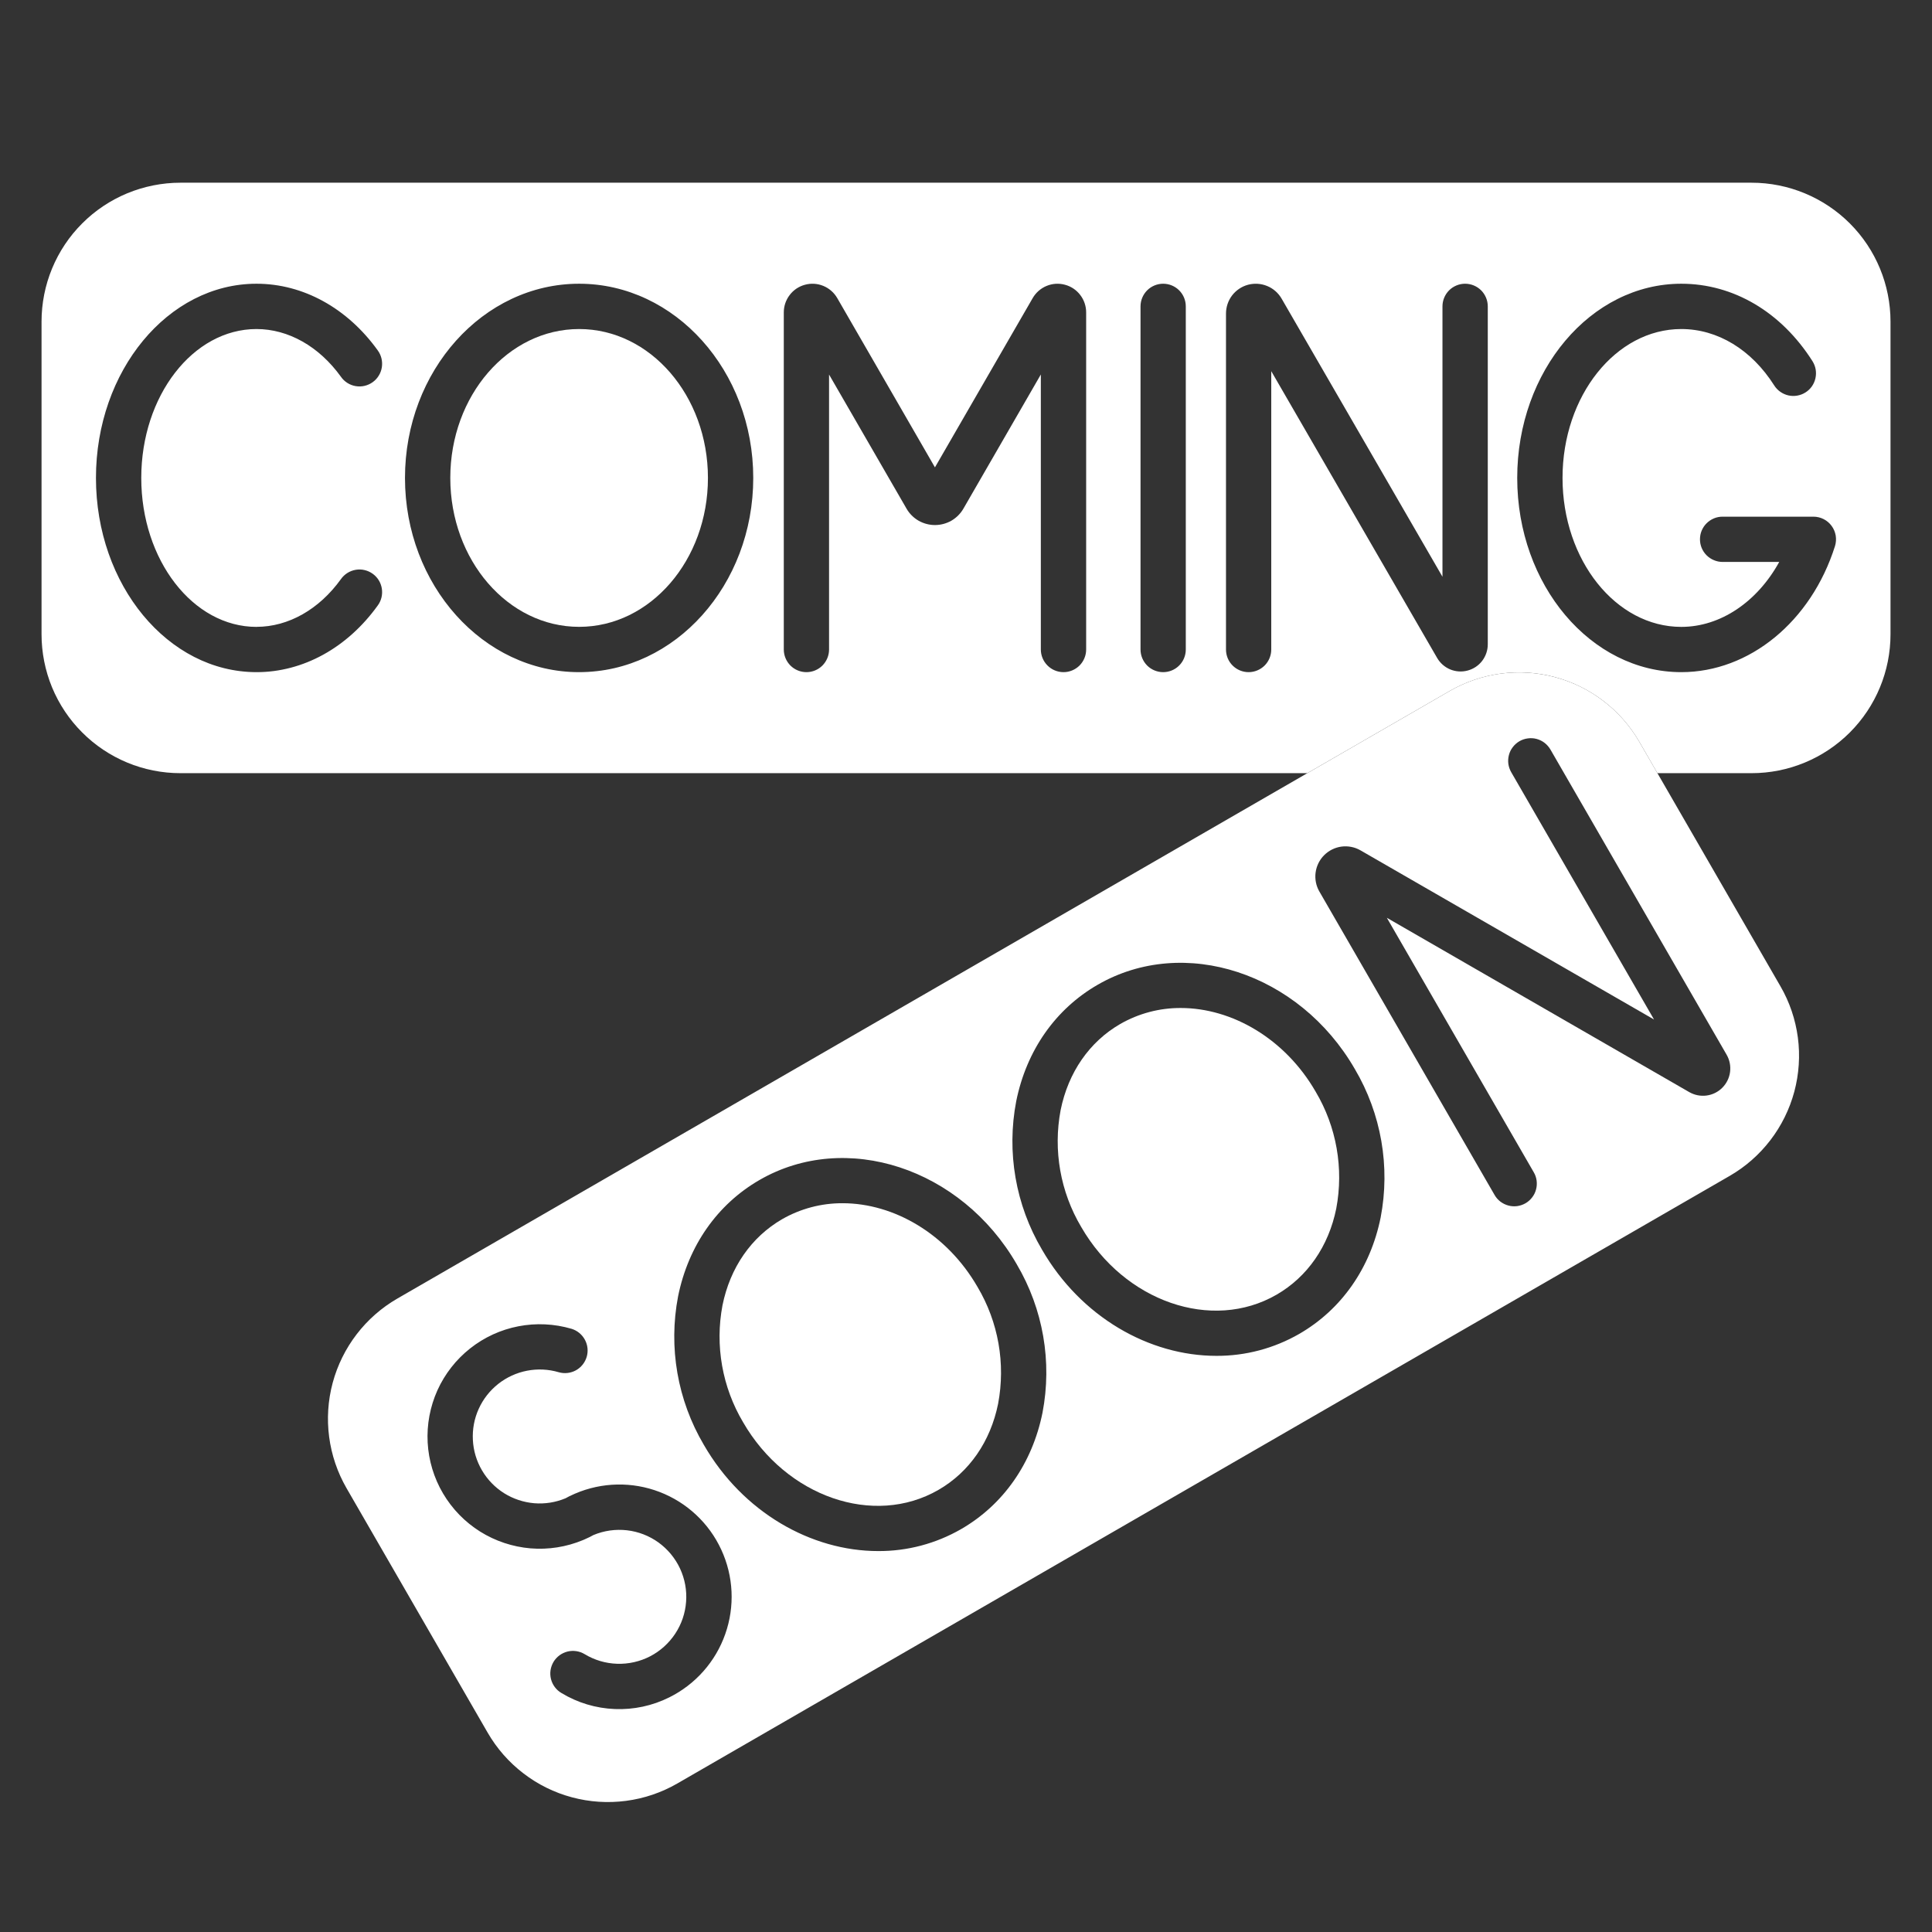 <svg xmlns="http://www.w3.org/2000/svg" width="42" height="42" viewBox="0 0 42 42" fill="none">
    <rect x="0" y="0" width="42" height="42" fill="#333333" stroke="none"/>
    <path d="M12.59 13.627C14.136 13.627 15.39 12.178 15.39 10.39C15.39 8.602 14.136 7.153 12.59 7.153C11.043 7.153 9.789 8.602 9.789 10.39C9.789 12.178 11.043 13.627 12.59 13.627Z" fill="white"/>
    <path d="M38.078 3.972H3.921C3.525 3.972 3.132 4.051 2.766 4.202C2.4 4.354 2.067 4.576 1.787 4.857C1.506 5.137 1.284 5.47 1.132 5.837C0.981 6.203 0.903 6.595 0.903 6.992V13.788C0.903 14.185 0.981 14.577 1.132 14.944C1.284 15.31 1.506 15.643 1.787 15.923C2.067 16.204 2.4 16.426 2.766 16.578C3.132 16.73 3.525 16.808 3.921 16.808H28.42L31.514 15.022C32.207 14.622 33.031 14.513 33.804 14.72C34.578 14.928 35.237 15.434 35.638 16.127L36.031 16.808H38.078C38.879 16.808 39.647 16.49 40.214 15.923C40.78 15.357 41.098 14.589 41.098 13.788V6.992C41.098 6.191 40.78 5.423 40.214 4.857C39.647 4.291 38.879 3.972 38.078 3.972ZM5.577 13.627C6.268 13.627 6.937 13.249 7.412 12.589C7.449 12.536 7.497 12.491 7.552 12.456C7.607 12.421 7.669 12.398 7.733 12.387C7.797 12.376 7.863 12.378 7.926 12.393C7.99 12.408 8.049 12.435 8.102 12.473C8.155 12.511 8.2 12.559 8.234 12.614C8.268 12.67 8.291 12.732 8.301 12.796C8.311 12.86 8.308 12.926 8.293 12.989C8.277 13.053 8.25 13.112 8.211 13.164C7.549 14.084 6.589 14.612 5.577 14.612C3.652 14.612 2.086 12.718 2.086 10.39C2.086 8.062 3.652 6.168 5.576 6.168C6.589 6.168 7.549 6.696 8.211 7.616C8.25 7.669 8.277 7.728 8.293 7.792C8.308 7.855 8.311 7.921 8.301 7.985C8.291 8.049 8.268 8.111 8.234 8.166C8.2 8.222 8.155 8.27 8.102 8.308C8.049 8.346 7.989 8.373 7.926 8.388C7.863 8.403 7.797 8.405 7.733 8.394C7.668 8.383 7.607 8.36 7.552 8.325C7.497 8.29 7.449 8.245 7.412 8.191C6.937 7.531 6.268 7.153 5.576 7.153C4.195 7.153 3.071 8.605 3.071 10.39C3.071 12.175 4.195 13.628 5.576 13.628L5.577 13.627ZM12.59 14.612C10.502 14.612 8.804 12.718 8.804 10.39C8.804 8.062 10.502 6.168 12.59 6.168C14.677 6.168 16.375 8.062 16.375 10.39C16.375 12.718 14.677 14.612 12.59 14.612V14.612ZM23.612 14.12C23.612 14.25 23.56 14.375 23.468 14.468C23.375 14.56 23.25 14.612 23.12 14.612C22.989 14.612 22.864 14.56 22.772 14.468C22.679 14.375 22.627 14.25 22.627 14.12V8.141L20.944 11.057C20.881 11.166 20.791 11.256 20.683 11.319C20.574 11.381 20.451 11.414 20.325 11.414C20.2 11.414 20.077 11.381 19.968 11.319C19.86 11.256 19.769 11.166 19.707 11.057L18.023 8.142V14.12C18.023 14.25 17.971 14.375 17.879 14.468C17.787 14.56 17.662 14.612 17.531 14.612C17.401 14.612 17.275 14.56 17.183 14.468C17.091 14.375 17.039 14.25 17.039 14.12V6.791C17.039 6.654 17.084 6.521 17.168 6.412C17.251 6.303 17.368 6.225 17.5 6.19C17.633 6.154 17.773 6.163 17.9 6.216C18.026 6.268 18.132 6.361 18.201 6.48L20.325 10.16L22.45 6.48C22.519 6.361 22.625 6.268 22.751 6.216C22.878 6.163 23.018 6.154 23.151 6.19C23.283 6.225 23.4 6.303 23.483 6.412C23.567 6.521 23.612 6.654 23.612 6.791V14.12ZM25.778 14.12C25.778 14.25 25.727 14.375 25.634 14.468C25.542 14.56 25.417 14.612 25.286 14.612C25.156 14.612 25.03 14.56 24.938 14.468C24.846 14.375 24.794 14.25 24.794 14.12V6.66C24.794 6.53 24.846 6.405 24.938 6.312C25.03 6.22 25.156 6.168 25.286 6.168C25.417 6.168 25.542 6.22 25.634 6.312C25.727 6.405 25.778 6.53 25.778 6.66V14.12ZM32.343 14.007C32.343 14.137 32.3 14.263 32.221 14.367C32.142 14.47 32.031 14.544 31.905 14.577C31.78 14.611 31.647 14.602 31.527 14.553C31.407 14.503 31.307 14.415 31.242 14.303L27.636 8.069V14.12C27.636 14.25 27.584 14.376 27.492 14.468C27.399 14.56 27.274 14.612 27.144 14.612C27.013 14.612 26.888 14.56 26.796 14.468C26.703 14.376 26.652 14.25 26.652 14.12V6.817C26.652 6.674 26.699 6.535 26.785 6.422C26.872 6.309 26.994 6.227 27.132 6.19C27.27 6.154 27.416 6.163 27.548 6.218C27.68 6.272 27.79 6.369 27.861 6.492L31.358 12.538V6.66C31.358 6.53 31.41 6.405 31.502 6.312C31.595 6.22 31.72 6.168 31.85 6.168C31.981 6.168 32.106 6.22 32.199 6.312C32.291 6.405 32.343 6.53 32.343 6.66V14.007ZM39.891 11.872C39.373 13.511 38.031 14.612 36.55 14.612C34.583 14.612 32.983 12.718 32.983 10.39C32.983 8.062 34.583 6.168 36.55 6.168C37.683 6.168 38.723 6.782 39.402 7.852C39.436 7.907 39.46 7.967 39.471 8.031C39.482 8.095 39.48 8.16 39.466 8.223C39.452 8.286 39.426 8.346 39.389 8.399C39.352 8.452 39.304 8.497 39.25 8.531C39.195 8.566 39.134 8.589 39.071 8.6C39.007 8.612 38.942 8.61 38.879 8.596C38.816 8.582 38.756 8.555 38.703 8.518C38.65 8.481 38.605 8.434 38.57 8.379C38.076 7.6 37.339 7.153 36.55 7.153C35.126 7.153 33.968 8.605 33.968 10.39C33.968 12.175 35.126 13.628 36.55 13.628C37.404 13.628 38.203 13.081 38.679 12.216L37.448 12.216C37.383 12.216 37.319 12.203 37.26 12.178C37.2 12.154 37.146 12.117 37.1 12.072C37.054 12.026 37.018 11.972 36.993 11.912C36.968 11.852 36.956 11.788 36.956 11.724C36.956 11.659 36.968 11.595 36.993 11.535C37.018 11.476 37.054 11.421 37.1 11.376C37.146 11.33 37.2 11.294 37.26 11.269C37.319 11.244 37.383 11.232 37.448 11.232H37.448L39.421 11.232C39.499 11.232 39.575 11.25 39.644 11.285C39.713 11.32 39.773 11.371 39.818 11.433C39.864 11.495 39.894 11.568 39.907 11.644C39.919 11.72 39.914 11.798 39.891 11.872L39.891 11.872ZM25.668 21.913C25.207 21.911 24.754 22.031 24.354 22.26C23.683 22.648 23.223 23.312 23.057 24.133C22.892 25.006 23.051 25.91 23.505 26.674C24.442 28.297 26.347 28.957 27.752 28.145C28.422 27.758 28.883 27.093 29.049 26.273C29.214 25.4 29.055 24.496 28.601 23.732C27.936 22.58 26.783 21.913 25.668 21.913ZM18.317 26.157C17.856 26.155 17.403 26.275 17.003 26.504C16.333 26.892 15.872 27.556 15.706 28.377C15.541 29.25 15.7 30.154 16.154 30.918C17.091 32.541 18.996 33.2 20.401 32.389C21.072 32.002 21.532 31.337 21.698 30.517C21.863 29.644 21.704 28.74 21.25 27.976C20.585 26.824 19.433 26.157 18.317 26.157Z" fill="white"/>
    <path d="M38.705 21.44L35.638 16.127C35.44 15.784 35.176 15.483 34.861 15.242C34.547 15 34.188 14.823 33.805 14.721C33.422 14.618 33.023 14.592 32.629 14.643C32.236 14.695 31.857 14.824 31.514 15.022L8.639 28.229C7.946 28.629 7.44 29.289 7.232 30.062C7.025 30.836 7.134 31.66 7.534 32.353L10.601 37.666C10.799 38.009 11.063 38.31 11.378 38.551C11.692 38.793 12.051 38.97 12.434 39.072C12.817 39.175 13.217 39.201 13.61 39.149C14.003 39.098 14.382 38.969 14.725 38.771L37.6 25.564C37.944 25.366 38.244 25.102 38.486 24.787C38.727 24.473 38.904 24.114 39.007 23.731C39.109 23.348 39.136 22.948 39.084 22.555C39.032 22.162 38.904 21.783 38.705 21.44ZM14.548 36.9C14.181 37.083 13.774 37.17 13.365 37.153C12.955 37.137 12.556 37.017 12.206 36.805C12.149 36.772 12.101 36.729 12.062 36.677C12.023 36.625 11.994 36.566 11.978 36.502C11.962 36.44 11.959 36.374 11.968 36.31C11.978 36.245 12 36.184 12.033 36.128C12.066 36.072 12.111 36.024 12.163 35.985C12.215 35.947 12.275 35.919 12.338 35.903C12.401 35.888 12.466 35.885 12.531 35.895C12.595 35.905 12.656 35.927 12.712 35.961C12.925 36.09 13.168 36.161 13.416 36.169C13.665 36.177 13.912 36.121 14.133 36.007C14.354 35.892 14.541 35.723 14.678 35.516C14.816 35.308 14.897 35.069 14.915 34.821C14.934 34.572 14.888 34.324 14.783 34.098C14.678 33.873 14.516 33.678 14.315 33.532C14.113 33.387 13.877 33.295 13.63 33.267C13.383 33.239 13.132 33.274 12.902 33.37C12.875 33.385 12.847 33.4 12.819 33.414C12.777 33.435 12.735 33.454 12.693 33.472C12.688 33.474 12.682 33.476 12.677 33.478L12.674 33.48C12.314 33.63 11.922 33.692 11.533 33.66C11.144 33.627 10.768 33.502 10.437 33.295C10.106 33.087 9.83 32.803 9.631 32.466C9.433 32.13 9.318 31.75 9.297 31.36C9.276 30.97 9.349 30.581 9.509 30.224C9.67 29.868 9.914 29.556 10.22 29.314C10.527 29.071 10.887 28.906 11.271 28.832C11.654 28.758 12.05 28.777 12.425 28.887C12.549 28.925 12.653 29.01 12.715 29.125C12.777 29.239 12.791 29.373 12.754 29.498C12.717 29.622 12.633 29.727 12.519 29.79C12.405 29.852 12.271 29.867 12.146 29.831C11.923 29.765 11.687 29.754 11.458 29.798C11.229 29.842 11.014 29.941 10.831 30.085C10.648 30.23 10.502 30.416 10.406 30.629C10.31 30.841 10.267 31.074 10.28 31.306C10.292 31.539 10.361 31.766 10.479 31.966C10.597 32.167 10.762 32.337 10.959 32.461C11.157 32.585 11.381 32.659 11.614 32.679C11.846 32.698 12.079 32.661 12.295 32.571C12.322 32.556 12.35 32.541 12.379 32.526C12.417 32.508 12.456 32.49 12.495 32.473L12.498 32.471L12.499 32.471L12.502 32.47C13.086 32.219 13.745 32.206 14.339 32.434C14.933 32.662 15.414 33.112 15.68 33.689C15.947 34.266 15.978 34.925 15.766 35.524C15.555 36.124 15.118 36.617 14.548 36.9ZM22.663 30.712C22.44 31.813 21.811 32.712 20.893 33.242C20.345 33.557 19.724 33.722 19.092 33.719C17.634 33.719 16.148 32.877 15.301 31.41C14.727 30.438 14.528 29.29 14.741 28.181C14.964 27.081 15.593 26.182 16.511 25.652C18.386 24.569 20.895 25.391 22.103 27.484C22.677 28.456 22.876 29.604 22.663 30.712ZM30.014 26.468C29.791 27.569 29.162 28.468 28.244 28.998C27.696 29.313 27.075 29.478 26.443 29.475C24.984 29.475 23.499 28.633 22.652 27.166C22.078 26.194 21.879 25.046 22.092 23.938C22.315 22.837 22.943 21.938 23.862 21.408C25.737 20.325 28.245 21.147 29.453 23.24C30.027 24.212 30.227 25.36 30.014 26.468ZM37.441 23.647C37.349 23.739 37.229 23.799 37.099 23.816C36.969 23.833 36.838 23.807 36.724 23.742L30.149 19.952L33.343 25.485C33.376 25.541 33.397 25.603 33.405 25.667C33.413 25.732 33.409 25.797 33.392 25.859C33.376 25.921 33.347 25.98 33.307 26.031C33.268 26.082 33.219 26.126 33.163 26.158C33.107 26.19 33.045 26.211 32.981 26.22C32.917 26.228 32.852 26.224 32.79 26.207C32.727 26.19 32.669 26.161 32.617 26.122C32.566 26.083 32.523 26.034 32.491 25.978L28.682 19.381C28.61 19.257 28.581 19.111 28.6 18.968C28.619 18.826 28.684 18.693 28.786 18.591C28.888 18.489 29.021 18.423 29.164 18.404C29.306 18.386 29.452 18.414 29.576 18.486L35.957 22.163L32.852 16.786C32.82 16.73 32.799 16.668 32.79 16.604C32.782 16.54 32.786 16.475 32.803 16.412C32.819 16.35 32.848 16.291 32.888 16.24C32.927 16.189 32.976 16.146 33.032 16.113C33.088 16.081 33.15 16.06 33.214 16.052C33.278 16.043 33.343 16.047 33.406 16.064C33.468 16.081 33.527 16.11 33.578 16.149C33.629 16.189 33.672 16.238 33.705 16.294L37.536 22.93C37.601 23.043 37.627 23.175 37.61 23.304C37.593 23.434 37.534 23.554 37.441 23.647Z" fill="white"/>
</svg>